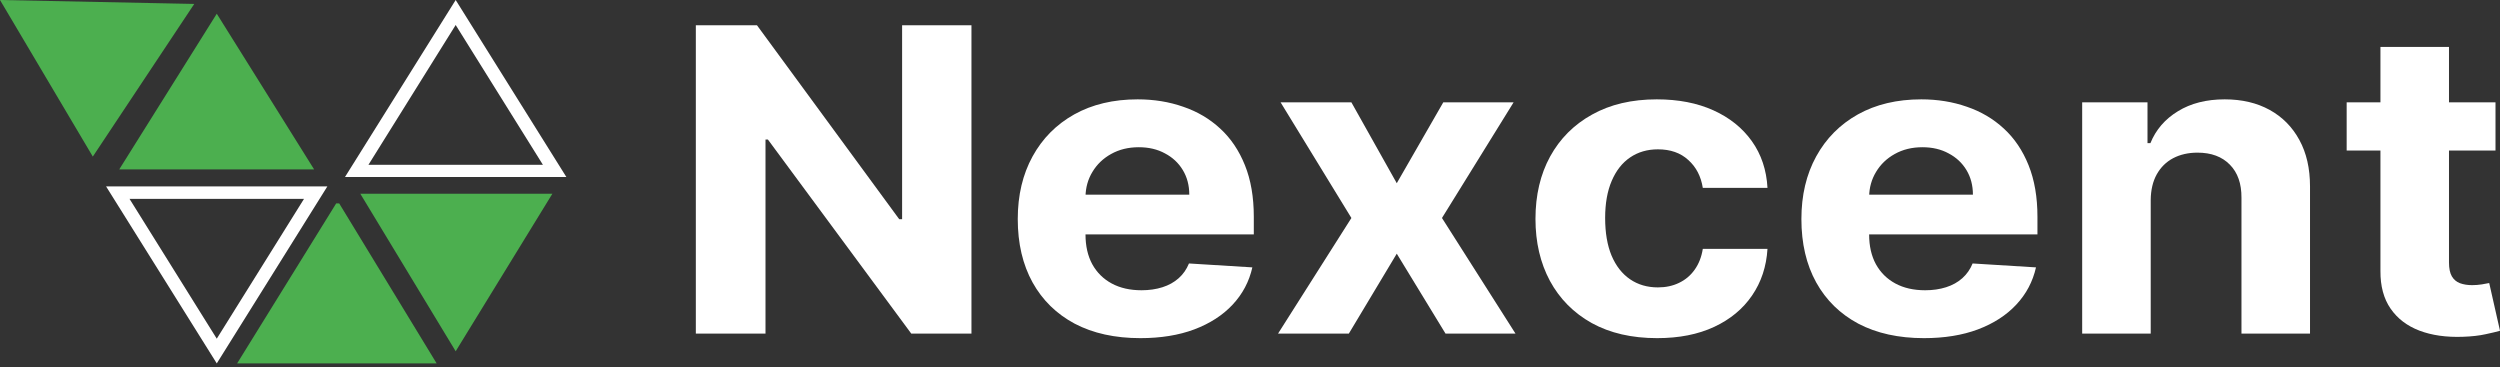 <svg width="347" height="51" viewBox="0 0 347 51" fill="none" xmlns="http://www.w3.org/2000/svg">
<rect x="0" y="0" width="347" height="51" fill="#333333" stroke="none"/>
<g clip-path="url(#clip0_1_65)">
<path d="M42.196 27.604L30.087 47.01L17.979 27.604H42.196ZM45.44 25.87H14.722L30.087 50.442L45.44 25.87Z" fill="white"/>
<path d="M63.248 3.469L75.356 22.874H51.139L63.248 3.469ZM63.248 0L47.883 24.572H78.613L63.248 0Z" fill="white"/>
<path d="M0 0L12.883 21.734L26.962 0.546L0 0Z" fill="#4CAF4F"/>
<path d="M30.088 1.904L43.602 23.516H16.548L30.088 1.904Z" fill="#4CAF4F"/>
<path d="M47.082 28.235L60.608 50.442H32.911L46.661 28.235H47.082Z" fill="#4CAF4F"/>
<path d="M50.01 26.889L63.248 48.756L76.67 26.889H50.01Z" fill="#4CAF4F"/>
<path d="M134.839 3.508V46.307H126.486L106.587 19.369H106.252V46.307H96.582V3.508H105.069L124.811 30.424H125.213V3.508H134.839Z" fill="white"/>
<path d="M158.283 46.934C154.755 46.934 151.718 46.265 149.172 44.928C146.64 43.576 144.69 41.667 143.32 39.202C141.95 36.722 141.265 33.789 141.265 30.404C141.265 27.102 141.95 24.204 143.32 21.71C144.69 19.216 146.618 17.273 149.104 15.879C151.606 14.486 154.539 13.79 157.904 13.79C160.167 13.79 162.274 14.131 164.224 14.814C166.189 15.482 167.902 16.492 169.361 17.844C170.835 19.195 171.981 20.895 172.8 22.943C173.619 24.977 174.028 27.359 174.028 30.09V32.535H145.062V27.018H165.073C165.073 25.736 164.775 24.601 164.179 23.612C163.584 22.622 162.758 21.849 161.7 21.292C160.658 20.721 159.445 20.435 158.06 20.435C156.616 20.435 155.335 20.749 154.219 21.376C153.117 21.988 152.253 22.818 151.628 23.862C151.003 24.893 150.683 26.043 150.668 27.311V32.556C150.668 34.144 150.98 35.517 151.606 36.673C152.246 37.829 153.147 38.721 154.308 39.348C155.469 39.975 156.847 40.288 158.44 40.288C159.497 40.288 160.465 40.149 161.343 39.87C162.222 39.592 162.973 39.174 163.599 38.617C164.224 38.059 164.701 37.377 165.028 36.569L173.827 37.112C173.381 39.09 172.465 40.818 171.08 42.294C169.711 43.757 167.939 44.9 165.765 45.722C163.606 46.53 161.112 46.934 158.283 46.934Z" fill="white"/>
<path d="M187.574 14.207L193.871 25.43L200.326 14.207H210.086L200.146 30.257L210.353 46.307H200.639L193.871 35.21L187.216 46.307H177.389L187.574 30.257L177.747 14.207H187.574Z" fill="white"/>
<path d="M230.006 46.934C226.493 46.934 223.47 46.237 220.939 44.844C218.423 43.437 216.488 41.486 215.133 38.993C213.794 36.499 213.123 33.629 213.123 30.383C213.123 27.095 213.801 24.211 215.154 21.731C216.524 19.237 218.468 17.293 220.984 15.9C223.501 14.493 226.493 13.79 229.963 13.79C232.955 13.79 235.575 14.298 237.824 15.315C240.071 16.332 241.852 17.76 243.161 19.599C244.471 21.438 245.193 23.598 245.327 26.078H236.349C236.096 24.475 235.426 23.187 234.339 22.212C233.267 21.222 231.861 20.728 230.119 20.728C228.644 20.728 227.356 21.104 226.255 21.856C225.168 22.595 224.32 23.674 223.71 25.095C223.099 26.516 222.794 28.237 222.794 30.257C222.794 32.305 223.09 34.047 223.686 35.482C224.296 36.917 225.154 38.011 226.255 38.763C227.356 39.515 228.644 39.891 230.119 39.891C231.205 39.891 232.181 39.682 233.044 39.264C233.923 38.846 234.645 38.24 235.21 37.446C235.791 36.638 236.171 35.67 236.349 34.541H245.327C245.178 36.993 244.464 39.153 243.183 41.02C241.917 42.873 240.169 44.322 237.935 45.367C235.702 46.411 233.059 46.934 230.006 46.934Z" fill="white"/>
<path d="M267.052 46.934C263.524 46.934 260.486 46.265 257.941 44.928C255.408 43.576 253.459 41.667 252.089 39.202C250.719 36.722 250.034 33.789 250.034 30.404C250.034 27.102 250.719 24.204 252.089 21.71C253.459 19.216 255.387 17.273 257.874 15.879C260.375 14.486 263.308 13.79 266.672 13.79C268.936 13.79 271.043 14.131 272.993 14.814C274.958 15.482 276.67 16.492 278.131 17.844C279.604 19.195 280.75 20.895 281.57 22.943C282.387 24.977 282.798 27.359 282.798 30.09V32.535H253.831V27.018H273.841C273.841 25.736 273.543 24.601 272.949 23.612C272.353 22.622 271.527 21.849 270.469 21.292C269.426 20.721 268.213 20.435 266.829 20.435C265.384 20.435 264.105 20.749 262.988 21.376C261.885 21.988 261.022 22.818 260.397 23.862C259.772 24.893 259.451 26.043 259.436 27.311V32.556C259.436 34.144 259.749 35.517 260.375 36.673C261.015 37.829 261.916 38.721 263.077 39.348C264.238 39.975 265.615 40.288 267.208 40.288C268.266 40.288 269.234 40.149 270.111 39.87C270.991 39.592 271.743 39.174 272.368 38.617C272.993 38.059 273.469 37.377 273.798 36.569L282.596 37.112C282.149 39.09 281.234 40.818 279.849 42.294C278.479 43.757 276.708 44.9 274.533 45.722C272.375 46.53 269.881 46.934 267.052 46.934Z" fill="white"/>
<path d="M298.52 27.749V46.307H289.006V14.207H298.073V19.871H298.475C299.234 18.004 300.507 16.527 302.295 15.441C304.081 14.34 306.247 13.79 308.794 13.79C311.175 13.79 313.252 14.277 315.025 15.252C316.796 16.228 318.174 17.621 319.156 19.432C320.139 21.229 320.63 23.375 320.63 25.869V46.307H311.116V27.457C311.13 25.492 310.594 23.96 309.508 22.859C308.421 21.745 306.924 21.187 305.018 21.187C303.738 21.187 302.608 21.445 301.625 21.961C300.656 22.476 299.897 23.229 299.347 24.218C298.811 25.193 298.534 26.37 298.52 27.749Z" fill="white"/>
<path d="M346.375 14.207V20.895H325.717V14.207H346.375ZM330.406 6.517H339.92V36.443C339.92 37.265 340.055 37.906 340.322 38.366C340.591 38.812 340.963 39.125 341.439 39.306C341.929 39.487 342.496 39.578 343.136 39.578C343.583 39.578 344.03 39.543 344.477 39.473C344.923 39.39 345.265 39.327 345.503 39.285L347 45.91C346.524 46.049 345.854 46.209 344.991 46.391C344.126 46.586 343.078 46.704 341.84 46.746C339.548 46.829 337.538 46.544 335.811 45.889C334.099 45.234 332.766 44.217 331.814 42.838C330.86 41.459 330.391 39.717 330.406 37.613V6.517Z" fill="white"/>
</g>
<defs>
<clipPath id="clip0_1_65">
<rect width="347" height="51" fill="white"/>
</clipPath>
</defs>
</svg>
